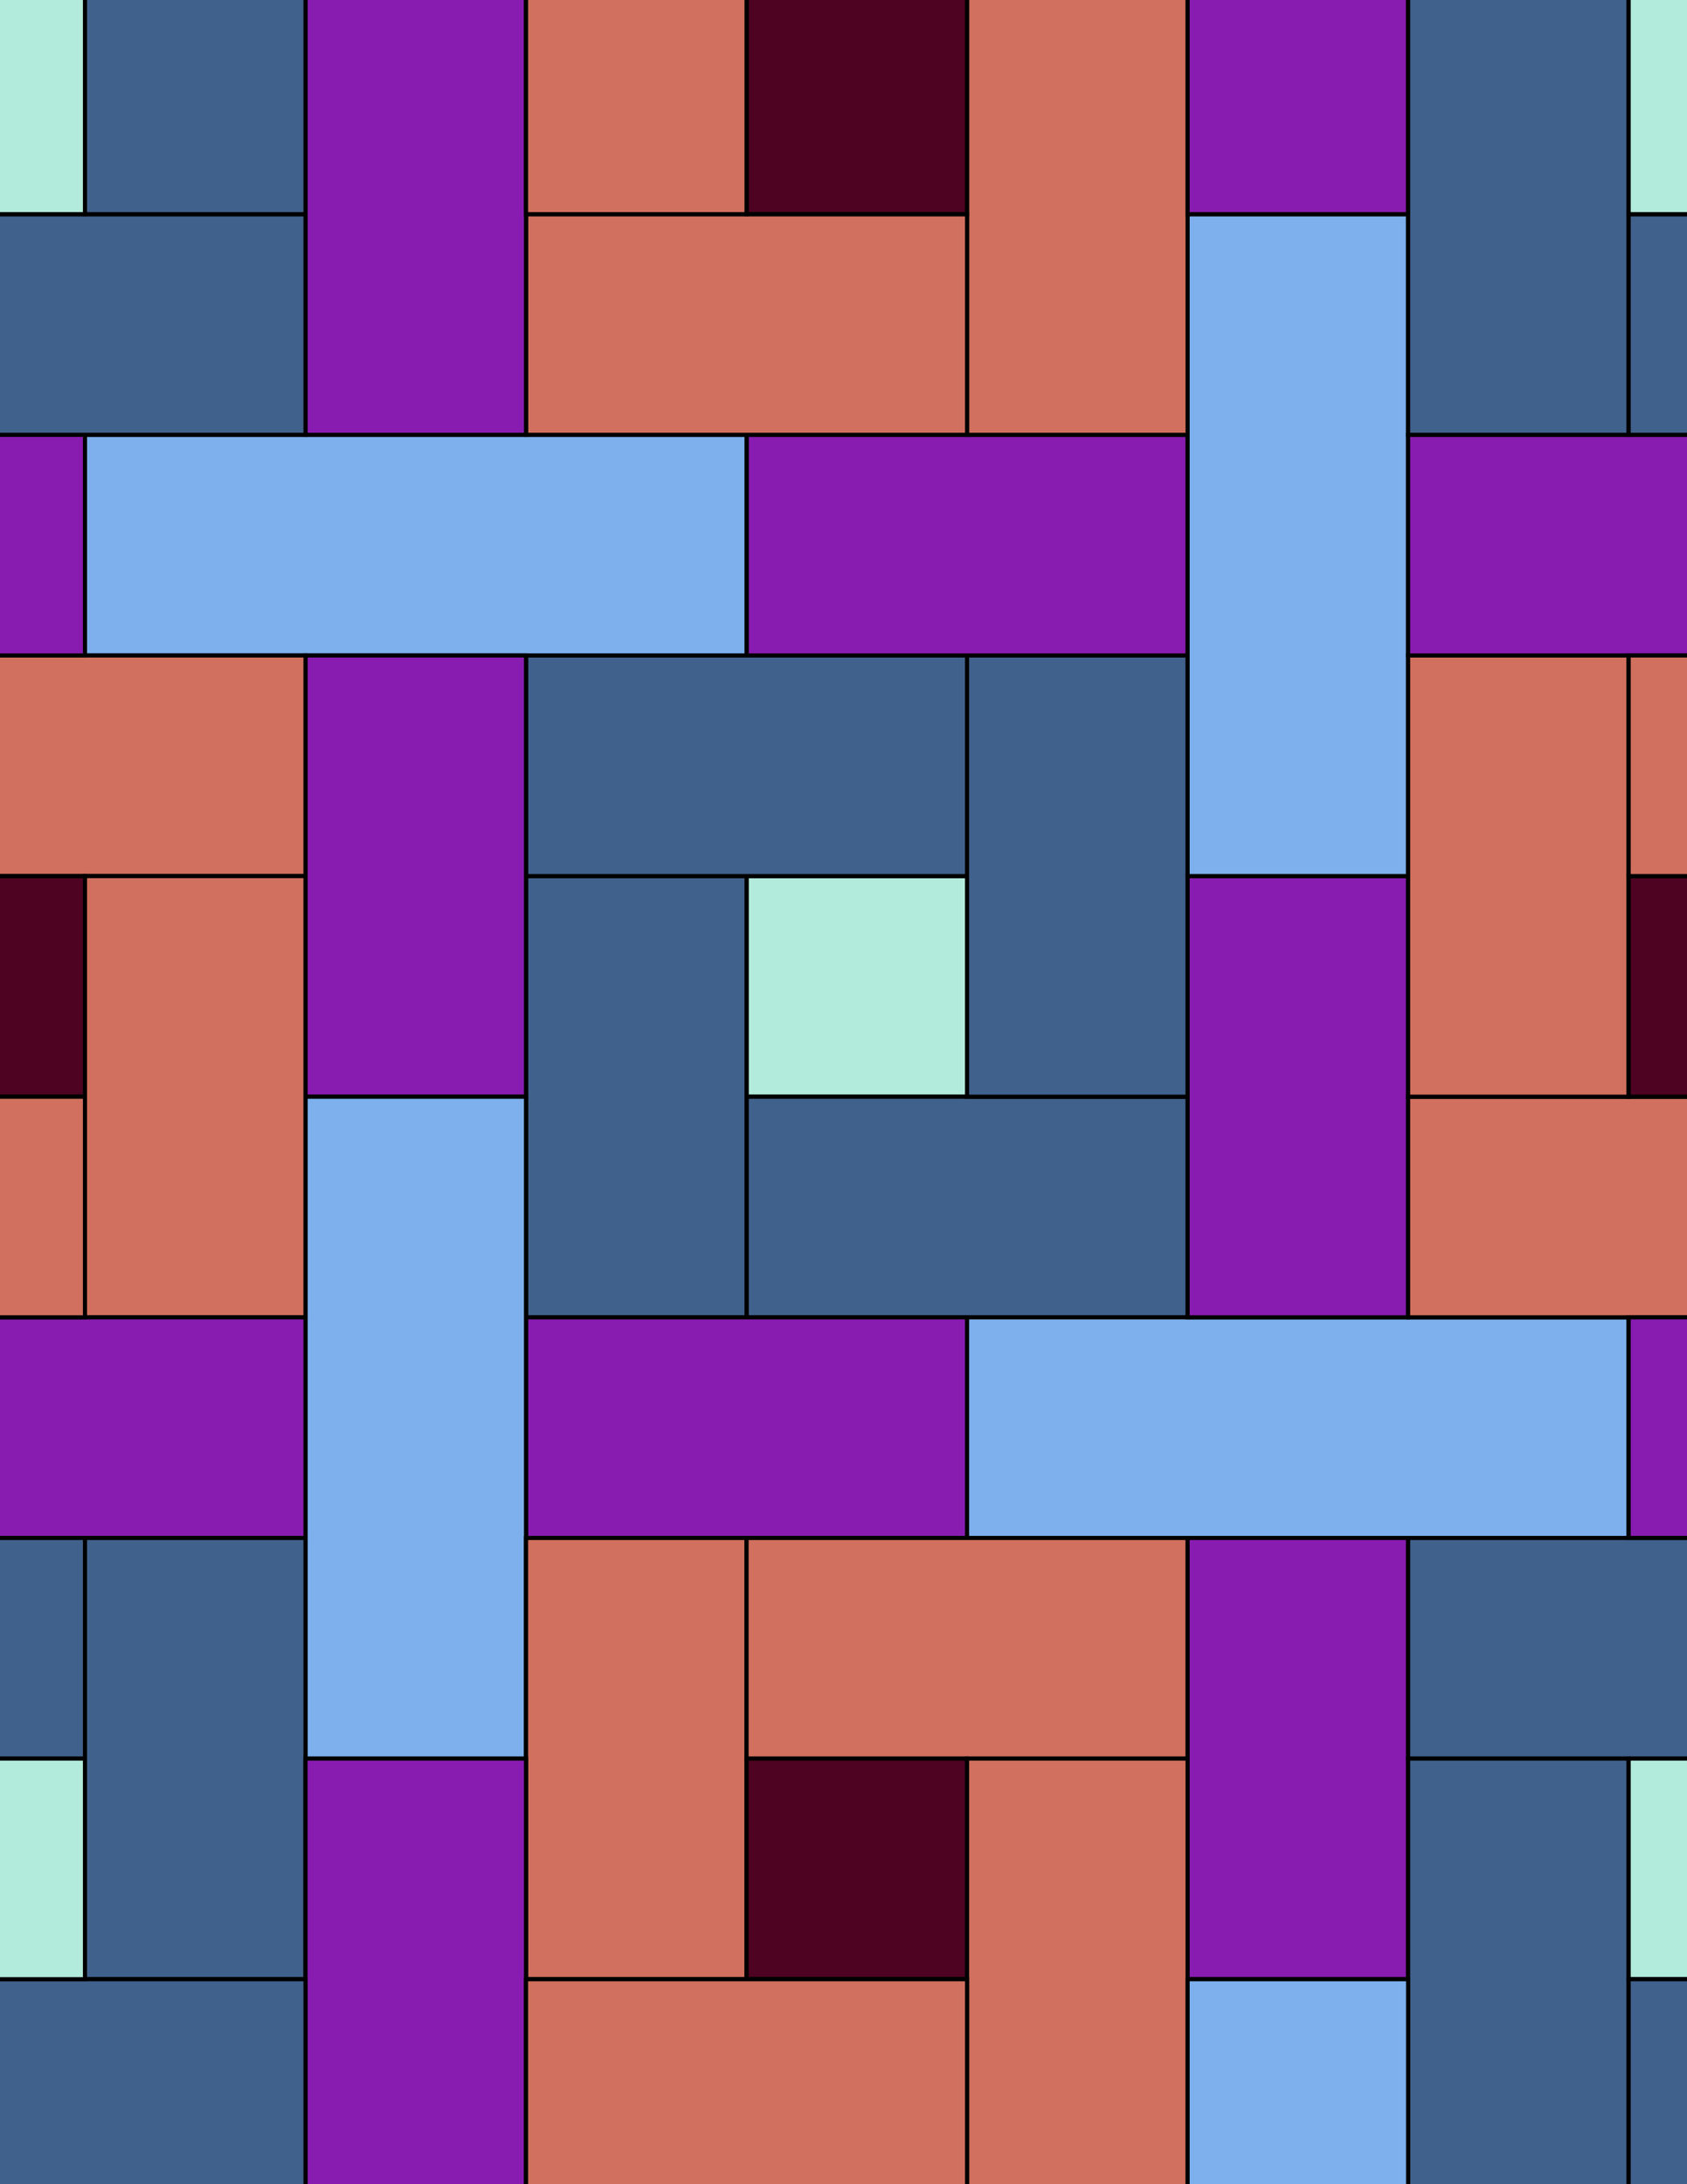 <svg xmlns="http://www.w3.org/2000/svg" xmlns:xlink="http://www.w3.org/1999/xlink" xmlns:inkscape="http://www.inkscape.org/namespaces/inkscape" version="1.1" width="612" height="792" viewBox="0 0 612 792">
<path transform="matrix(.1,0,0,-.1,0,792)" d="M2708.3 3943.3H3508.3V4743.3H2708.3Z" fill="#b2ebdb"/>
<path transform="matrix(.1,0,0,-.1,0,792)" stroke-width="15" stroke-linecap="butt" stroke-miterlimit="10" stroke-linejoin="miter" fill="none" stroke="#000000" d="M2708.3 3943.3H3508.3V4743.3H2708.3Z"/>
<path transform="matrix(.1,0,0,-.1,0,792)" d="M2708.3 3943.3V3143.3H4308.3V3943.3H3508.3" fill="#40618c"/>
<path transform="matrix(.1,0,0,-.1,0,792)" stroke-width="15" stroke-linecap="butt" stroke-miterlimit="10" stroke-linejoin="miter" fill="none" stroke="#000000" d="M2708.3 3943.3V3143.3H4308.3V3943.3H3508.3Z"/>
<path transform="matrix(.1,0,0,-.1,0,792)" d="M2708.3 3943.3V4743.3H1908.3V3143.3H2708.3" fill="#40618c"/>
<path transform="matrix(.1,0,0,-.1,0,792)" stroke-width="15" stroke-linecap="butt" stroke-miterlimit="10" stroke-linejoin="miter" fill="none" stroke="#000000" d="M2708.3 3943.3V4743.3H1908.3V3143.3H2708.3Z"/>
<path transform="matrix(.1,0,0,-.1,0,792)" d="M2708.3 4743.3H3508.3V5543.3H1908.3V4743.3" fill="#40618c"/>
<path transform="matrix(.1,0,0,-.1,0,792)" stroke-width="15" stroke-linecap="butt" stroke-miterlimit="10" stroke-linejoin="miter" fill="none" stroke="#000000" d="M2708.3 4743.3H3508.3V5543.3H1908.3V4743.3Z"/>
<path transform="matrix(.1,0,0,-.1,0,792)" d="M3508.3 3943.3H4308.3V5543.3H3508.3V4743.3" fill="#40618c"/>
<path transform="matrix(.1,0,0,-.1,0,792)" stroke-width="15" stroke-linecap="butt" stroke-miterlimit="10" stroke-linejoin="miter" fill="none" stroke="#000000" d="M3508.3 3943.3H4308.3V5543.3H3508.3V4743.3Z"/>
<path transform="matrix(.1,0,0,-.1,0,792)" d="M2708.3 3143.3H1908.3V2343.3H3508.3V3143.3" fill="#891cb0"/>
<path transform="matrix(.1,0,0,-.1,0,792)" stroke-width="15" stroke-linecap="butt" stroke-miterlimit="10" stroke-linejoin="miter" fill="none" stroke="#000000" d="M2708.3 3143.3H1908.3V2343.3H3508.3V3143.3Z"/>
<path transform="matrix(.1,0,0,-.1,0,792)" d="M3508.3 3143.3V2343.3H5908.3V3143.3H5108.3 4308.3" fill="#7db0ed"/>
<path transform="matrix(.1,0,0,-.1,0,792)" stroke-width="15" stroke-linecap="butt" stroke-miterlimit="10" stroke-linejoin="miter" fill="none" stroke="#000000" d="M3508.3 3143.3V2343.3H5908.3V3143.3H5108.3 4308.3Z"/>
<path transform="matrix(.1,0,0,-.1,0,792)" d="M3508.3 5543.3H4308.3V6343.3H2708.3V5543.3" fill="#891cb0"/>
<path transform="matrix(.1,0,0,-.1,0,792)" stroke-width="15" stroke-linecap="butt" stroke-miterlimit="10" stroke-linejoin="miter" fill="none" stroke="#000000" d="M3508.3 5543.3H4308.3V6343.3H2708.3V5543.3Z"/>
<path transform="matrix(.1,0,0,-.1,0,792)" d="M2708.3 5543.3V6343.3H308.301V5543.3H1108.3 1908.3" fill="#7db0ed"/>
<path transform="matrix(.1,0,0,-.1,0,792)" stroke-width="15" stroke-linecap="butt" stroke-miterlimit="10" stroke-linejoin="miter" fill="none" stroke="#000000" d="M2708.3 5543.3V6343.3H308.301V5543.3H1108.3 1908.3Z"/>
<path transform="matrix(.1,0,0,-.1,0,792)" d="M1908.3 5543.3H1108.3V3943.3H1908.3V4743.3" fill="#891cb0"/>
<path transform="matrix(.1,0,0,-.1,0,792)" stroke-width="15" stroke-linecap="butt" stroke-miterlimit="10" stroke-linejoin="miter" fill="none" stroke="#000000" d="M1908.3 5543.3H1108.3V3943.3H1908.3V4743.3Z"/>
<path transform="matrix(.1,0,0,-.1,0,792)" d="M1908.3 3943.3H1108.3V1543.3H1908.3V2343.3 3143.3" fill="#7db0ed"/>
<path transform="matrix(.1,0,0,-.1,0,792)" stroke-width="15" stroke-linecap="butt" stroke-miterlimit="10" stroke-linejoin="miter" fill="none" stroke="#000000" d="M1908.3 3943.3H1108.3V1543.3H1908.3V2343.3 3143.3Z"/>
<path transform="matrix(.1,0,0,-.1,0,792)" d="M4308.3 3143.3H5108.3V4743.3H4308.3V3943.3" fill="#891cb0"/>
<path transform="matrix(.1,0,0,-.1,0,792)" stroke-width="15" stroke-linecap="butt" stroke-miterlimit="10" stroke-linejoin="miter" fill="none" stroke="#000000" d="M4308.3 3143.3H5108.3V4743.3H4308.3V3943.3Z"/>
<path transform="matrix(.1,0,0,-.1,0,792)" d="M4308.3 4743.3H5108.3V7143.3H4308.3V6343.3 5543.3" fill="#7db0ed"/>
<path transform="matrix(.1,0,0,-.1,0,792)" stroke-width="15" stroke-linecap="butt" stroke-miterlimit="10" stroke-linejoin="miter" fill="none" stroke="#000000" d="M4308.3 4743.3H5108.3V7143.3H4308.3V6343.3 5543.3Z"/>
<path transform="matrix(.1,0,0,-.1,0,792)" d="M1908.3 743.301H2708.3V2343.301H1908.3Z" fill="#d1705e"/>
<path transform="matrix(.1,0,0,-.1,0,792)" stroke-width="15" stroke-linecap="butt" stroke-miterlimit="10" stroke-linejoin="miter" fill="none" stroke="#000000" d="M1908.3 743.301H2708.3V2343.301H1908.3Z"/>
<path transform="matrix(.1,0,0,-.1,0,792)" d="M2708.3 2343.3V1543.3H4308.3V2343.3H3508.3" fill="#d1705e"/>
<path transform="matrix(.1,0,0,-.1,0,792)" stroke-width="15" stroke-linecap="butt" stroke-miterlimit="10" stroke-linejoin="miter" fill="none" stroke="#000000" d="M2708.3 2343.3V1543.3H4308.3V2343.3H3508.3Z"/>
<path transform="matrix(.1,0,0,-.1,0,792)" d="M4308.3 743.301H5108.3V2343.301H4308.3Z" fill="#891cb0"/>
<path transform="matrix(.1,0,0,-.1,0,792)" stroke-width="15" stroke-linecap="butt" stroke-miterlimit="10" stroke-linejoin="miter" fill="none" stroke="#000000" d="M4308.3 743.301H5108.3V2343.301H4308.3Z"/>
<path transform="matrix(.1,0,0,-.1,0,792)" d="M4308.3 7943.3H3508.3V6343.3H4308.3Z" fill="#d1705e"/>
<path transform="matrix(.1,0,0,-.1,0,792)" stroke-width="15" stroke-linecap="butt" stroke-miterlimit="10" stroke-linejoin="miter" fill="none" stroke="#000000" d="M4308.3 7943.3H3508.3V6343.3H4308.3Z"/>
<path transform="matrix(.1,0,0,-.1,0,792)" d="M3508.3 6343.3V7143.3H1908.3V6343.3H2708.3" fill="#d1705e"/>
<path transform="matrix(.1,0,0,-.1,0,792)" stroke-width="15" stroke-linecap="butt" stroke-miterlimit="10" stroke-linejoin="miter" fill="none" stroke="#000000" d="M3508.3 6343.3V7143.3H1908.3V6343.3H2708.3Z"/>
<path transform="matrix(.1,0,0,-.1,0,792)" d="M1908.3 7943.3H1108.3V6343.3H1908.3Z" fill="#891cb0"/>
<path transform="matrix(.1,0,0,-.1,0,792)" stroke-width="15" stroke-linecap="butt" stroke-miterlimit="10" stroke-linejoin="miter" fill="none" stroke="#000000" d="M1908.3 7943.3H1108.3V6343.3H1908.3Z"/>
<path transform="matrix(.1,0,0,-.1,0,792)" d="M1108.3 6343.3V7143.3H-491.699V6343.3H308.301" fill="#40618c"/>
<path transform="matrix(.1,0,0,-.1,0,792)" stroke-width="15" stroke-linecap="butt" stroke-miterlimit="10" stroke-linejoin="miter" fill="none" stroke="#000000" d="M1108.3 6343.3V7143.3H-491.699V6343.3H308.301Z"/>
<path transform="matrix(.1,0,0,-.1,0,792)" d="M1108.3 5543.3H-491.7V4743.3H1108.3Z" fill="#d1705e"/>
<path transform="matrix(.1,0,0,-.1,0,792)" stroke-width="15" stroke-linecap="butt" stroke-miterlimit="10" stroke-linejoin="miter" fill="none" stroke="#000000" d="M1108.3 5543.3H-491.7V4743.3H1108.3Z"/>
<path transform="matrix(.1,0,0,-.1,0,792)" d="M1108.3 4743.3H308.301V3143.3H1108.3V3943.3" fill="#d1705e"/>
<path transform="matrix(.1,0,0,-.1,0,792)" stroke-width="15" stroke-linecap="butt" stroke-miterlimit="10" stroke-linejoin="miter" fill="none" stroke="#000000" d="M1108.3 4743.3H308.301V3143.3H1108.3V3943.3Z"/>
<path transform="matrix(.1,0,0,-.1,0,792)" d="M1108.3 3143.3H-491.7V2343.3H1108.3Z" fill="#891cb0"/>
<path transform="matrix(.1,0,0,-.1,0,792)" stroke-width="15" stroke-linecap="butt" stroke-miterlimit="10" stroke-linejoin="miter" fill="none" stroke="#000000" d="M1108.3 3143.3H-491.7V2343.3H1108.3Z"/>
<path transform="matrix(.1,0,0,-.1,0,792)" d="M1108.3 2343.3H308.301V743.301H1108.3V1543.3" fill="#40618c"/>
<path transform="matrix(.1,0,0,-.1,0,792)" stroke-width="15" stroke-linecap="butt" stroke-miterlimit="10" stroke-linejoin="miter" fill="none" stroke="#000000" d="M1108.3 2343.3H308.301V743.301H1108.3V1543.3Z"/>
<path transform="matrix(.1,0,0,-.1,0,792)" d="M1108.3 0H1908.3V1543.3H1108.3Z" fill="#891cb0"/>
<path transform="matrix(.1,0,0,-.1,0,792)" stroke-width="15" stroke-linecap="butt" stroke-miterlimit="10" stroke-linejoin="miter" fill="none" stroke="#000000" d="M1108.3-8.496H1908.3V1543.304H1108.3Z"/>
<path transform="matrix(.1,0,0,-.1,0,792)" d="M2708.3 743.301H3508.3V1543.301H2708.3Z" fill="#4d0321"/>
<path transform="matrix(.1,0,0,-.1,0,792)" stroke-width="15" stroke-linecap="butt" stroke-miterlimit="10" stroke-linejoin="miter" fill="none" stroke="#000000" d="M2708.3 743.301H3508.3V1543.301H2708.3Z"/>
<path transform="matrix(.1,0,0,-.1,0,792)" d="M3508.3 0H4308.3V1543.3H3508.3Z" fill="#d1705e"/>
<path transform="matrix(.1,0,0,-.1,0,792)" stroke-width="15" stroke-linecap="butt" stroke-miterlimit="10" stroke-linejoin="miter" fill="none" stroke="#000000" d="M3508.3-8.496H4308.3V1543.304H3508.3Z"/>
<path transform="matrix(.1,0,0,-.1,0,792)" d="M4308.3 7143.3H5108.3V8743.3H4308.3V7943.3" fill="#891cb0"/>
<path transform="matrix(.1,0,0,-.1,0,792)" stroke-width="15" stroke-linecap="butt" stroke-miterlimit="10" stroke-linejoin="miter" fill="none" stroke="#000000" d="M4308.3 7143.3H5108.3V8743.3H4308.3V7943.3Z"/>
<path transform="matrix(.1,0,0,-.1,0,792)" d="M2708.3 7143.3H3508.3V7943.3H2708.3Z" fill="#4d0321"/>
<path transform="matrix(.1,0,0,-.1,0,792)" stroke-width="15" stroke-linecap="butt" stroke-miterlimit="10" stroke-linejoin="miter" fill="none" stroke="#000000" d="M2708.3 7143.3H3508.3V7943.3H2708.3Z"/>
<path transform="matrix(.1,0,0,-.1,0,792)" d="M2708.3 8743.3H1908.3V7143.3H2708.3Z" fill="#d1705e"/>
<path transform="matrix(.1,0,0,-.1,0,792)" stroke-width="15" stroke-linecap="butt" stroke-miterlimit="10" stroke-linejoin="miter" fill="none" stroke="#000000" d="M2708.3 8743.3H1908.3V7143.3H2708.3Z"/>
<path transform="matrix(.1,0,0,-.1,0,792)" d="M1108.3 8743.3H308.3V7143.3H1108.3Z" fill="#40618c"/>
<path transform="matrix(.1,0,0,-.1,0,792)" stroke-width="15" stroke-linecap="butt" stroke-miterlimit="10" stroke-linejoin="miter" fill="none" stroke="#000000" d="M1108.3 8743.3H308.3V7143.3H1108.3Z"/>
<path transform="matrix(.1,0,0,-.1,0,792)" d="M5108.3 1543.3H6708.3V2343.3H5108.3Z" fill="#40618c"/>
<path transform="matrix(.1,0,0,-.1,0,792)" stroke-width="15" stroke-linecap="butt" stroke-miterlimit="10" stroke-linejoin="miter" fill="none" stroke="#000000" d="M5108.3 1543.3H6708.3V2343.3H5108.3Z"/>
<path transform="matrix(.1,0,0,-.1,0,792)" d="M5108.3 0H5908.3V1543.3H5108.3Z" fill="#40618c"/>
<path transform="matrix(.1,0,0,-.1,0,792)" stroke-width="15" stroke-linecap="butt" stroke-miterlimit="10" stroke-linejoin="miter" fill="none" stroke="#000000" d="M5108.3-8.496H5908.3V1543.304H5108.3Z"/>
<path transform="matrix(.1,0,0,-.1,0,792)" d="M5108.3 3143.3H6708.3V3943.3H5108.3Z" fill="#d1705e"/>
<path transform="matrix(.1,0,0,-.1,0,792)" stroke-width="15" stroke-linecap="butt" stroke-miterlimit="10" stroke-linejoin="miter" fill="none" stroke="#000000" d="M5108.3 3143.3H6708.3V3943.3H5108.3Z"/>
<path transform="matrix(.1,0,0,-.1,0,792)" d="M5108.3 3943.3H5908.3V5543.3H5108.3V4743.3" fill="#d1705e"/>
<path transform="matrix(.1,0,0,-.1,0,792)" stroke-width="15" stroke-linecap="butt" stroke-miterlimit="10" stroke-linejoin="miter" fill="none" stroke="#000000" d="M5108.3 3943.3H5908.3V5543.3H5108.3V4743.3Z"/>
<path transform="matrix(.1,0,0,-.1,0,792)" d="M5108.3 5543.3H6708.3V6343.3H5108.3Z" fill="#891cb0"/>
<path transform="matrix(.1,0,0,-.1,0,792)" stroke-width="15" stroke-linecap="butt" stroke-miterlimit="10" stroke-linejoin="miter" fill="none" stroke="#000000" d="M5108.3 5543.3H6708.3V6343.3H5108.3Z"/>
<path transform="matrix(.1,0,0,-.1,0,792)" d="M5108.3 6343.3H5908.3V7943.3H5108.3V7143.3" fill="#40618c"/>
<path transform="matrix(.1,0,0,-.1,0,792)" stroke-width="15" stroke-linecap="butt" stroke-miterlimit="10" stroke-linejoin="miter" fill="none" stroke="#000000" d="M5108.3 6343.3H5908.3V7943.3H5108.3V7143.3Z"/>
<path transform="matrix(.1,0,0,-.1,0,792)" d="M1108.3 743.301H-491.7V-56.699H1108.3Z" fill="#40618c"/>
<path transform="matrix(.1,0,0,-.1,0,792)" stroke-width="15" stroke-linecap="butt" stroke-miterlimit="10" stroke-linejoin="miter" fill="none" stroke="#000000" d="M1108.3 743.301H-491.7V-56.699H1108.3Z"/>
<path transform="matrix(.1,0,0,-.1,0,792)" d="M1908.3 743.301V-56.699H3508.3V743.301H2708.3" fill="#d1705e"/>
<path transform="matrix(.1,0,0,-.1,0,792)" stroke-width="15" stroke-linecap="butt" stroke-miterlimit="10" stroke-linejoin="miter" fill="none" stroke="#000000" d="M1908.3 743.301V-56.699H3508.3V743.301H2708.3Z"/>
<path transform="matrix(.1,0,0,-.1,0,792)" d="M4308.3 0H5108.3V743.301H4308.3Z" fill="#7db0ed"/>
<path transform="matrix(.1,0,0,-.1,0,792)" stroke-width="15" stroke-linecap="butt" stroke-miterlimit="10" stroke-linejoin="miter" fill="none" stroke="#000000" d="M4308.3-8.496H5108.3V743.301H4308.3Z"/>
<path transform="matrix(.1,0,0,-.1,0,792)" d="M0 7143.3H308.301V7943.3H0Z" fill="#b2ebdb"/>
<path transform="matrix(.1,0,0,-.1,0,792)" stroke-width="15" stroke-linecap="butt" stroke-miterlimit="10" stroke-linejoin="miter" fill="none" stroke="#000000" d="M-8.496 7143.3H308.301V7943.3H-8.496Z"/>
<path transform="matrix(.1,0,0,-.1,0,792)" d="M308.301 6343.3H-1291.699V5543.3H308.301Z" fill="#891cb0"/>
<path transform="matrix(.1,0,0,-.1,0,792)" stroke-width="15" stroke-linecap="butt" stroke-miterlimit="10" stroke-linejoin="miter" fill="none" stroke="#000000" d="M308.301 6343.3H-1291.699V5543.3H308.301Z"/>
<path transform="matrix(.1,0,0,-.1,0,792)" d="M0 3943.3H308.301V4743.3H0Z" fill="#4d0321"/>
<path transform="matrix(.1,0,0,-.1,0,792)" stroke-width="15" stroke-linecap="butt" stroke-miterlimit="10" stroke-linejoin="miter" fill="none" stroke="#000000" d="M-8.496 3943.3H308.301V4743.3H-8.496Z"/>
<path transform="matrix(.1,0,0,-.1,0,792)" d="M308.301 3943.3H-1291.699V3143.3H308.301Z" fill="#d1705e"/>
<path transform="matrix(.1,0,0,-.1,0,792)" stroke-width="15" stroke-linecap="butt" stroke-miterlimit="10" stroke-linejoin="miter" fill="none" stroke="#000000" d="M308.301 3943.3H-1291.699V3143.3H308.301Z"/>
<path transform="matrix(.1,0,0,-.1,0,792)" d="M308.301 2343.3H-1291.699V1543.3H308.301Z" fill="#40618c"/>
<path transform="matrix(.1,0,0,-.1,0,792)" stroke-width="15" stroke-linecap="butt" stroke-miterlimit="10" stroke-linejoin="miter" fill="none" stroke="#000000" d="M308.301 2343.3H-1291.699V1543.3H308.301Z"/>
<path transform="matrix(.1,0,0,-.1,0,792)" d="M0 743.301H308.301V1543.301H0Z" fill="#b2ebdb"/>
<path transform="matrix(.1,0,0,-.1,0,792)" stroke-width="15" stroke-linecap="butt" stroke-miterlimit="10" stroke-linejoin="miter" fill="none" stroke="#000000" d="M-8.496 743.301H308.301V1543.301H-8.496Z"/>
<path transform="matrix(.1,0,0,-.1,0,792)" d="M5908.3 743.301H6708.3V1543.301H5908.3Z" fill="#b2ebdb"/>
<path transform="matrix(.1,0,0,-.1,0,792)" stroke-width="15" stroke-linecap="butt" stroke-miterlimit="10" stroke-linejoin="miter" fill="none" stroke="#000000" d="M5908.3 743.301H6708.3V1543.301H5908.3Z"/>
<path transform="matrix(.1,0,0,-.1,0,792)" d="M5908.3 743.301V-56.699H7508.3V743.301H6708.3" fill="#40618c"/>
<path transform="matrix(.1,0,0,-.1,0,792)" stroke-width="15" stroke-linecap="butt" stroke-miterlimit="10" stroke-linejoin="miter" fill="none" stroke="#000000" d="M5908.3 743.301V-56.699H7508.3V743.301H6708.3Z"/>
<path transform="matrix(.1,0,0,-.1,0,792)" d="M5908.3 2343.3H7508.3V3143.3H5908.3Z" fill="#891cb0"/>
<path transform="matrix(.1,0,0,-.1,0,792)" stroke-width="15" stroke-linecap="butt" stroke-miterlimit="10" stroke-linejoin="miter" fill="none" stroke="#000000" d="M5908.3 2343.3H7508.3V3143.3H5908.3Z"/>
<path transform="matrix(.1,0,0,-.1,0,792)" d="M5908.3 3943.3H6708.3V4743.3H5908.3Z" fill="#4d0321"/>
<path transform="matrix(.1,0,0,-.1,0,792)" stroke-width="15" stroke-linecap="butt" stroke-miterlimit="10" stroke-linejoin="miter" fill="none" stroke="#000000" d="M5908.3 3943.3H6708.3V4743.3H5908.3Z"/>
<path transform="matrix(.1,0,0,-.1,0,792)" d="M5908.3 4743.3H7508.3V5543.3H5908.3Z" fill="#d1705e"/>
<path transform="matrix(.1,0,0,-.1,0,792)" stroke-width="15" stroke-linecap="butt" stroke-miterlimit="10" stroke-linejoin="miter" fill="none" stroke="#000000" d="M5908.3 4743.3H7508.3V5543.3H5908.3Z"/>
<path transform="matrix(.1,0,0,-.1,0,792)" d="M5908.3 6343.3H7508.3V7143.3H5908.3Z" fill="#40618c"/>
<path transform="matrix(.1,0,0,-.1,0,792)" stroke-width="15" stroke-linecap="butt" stroke-miterlimit="10" stroke-linejoin="miter" fill="none" stroke="#000000" d="M5908.3 6343.3H7508.3V7143.3H5908.3Z"/>
<path transform="matrix(.1,0,0,-.1,0,792)" d="M5908.3 7143.3H6708.3V7943.3H5908.3Z" fill="#b2ebdb"/>
<path transform="matrix(.1,0,0,-.1,0,792)" stroke-width="15" stroke-linecap="butt" stroke-miterlimit="10" stroke-linejoin="miter" fill="none" stroke="#000000" d="M5908.3 7143.3H6708.3V7943.3H5908.3Z"/>
</svg>
